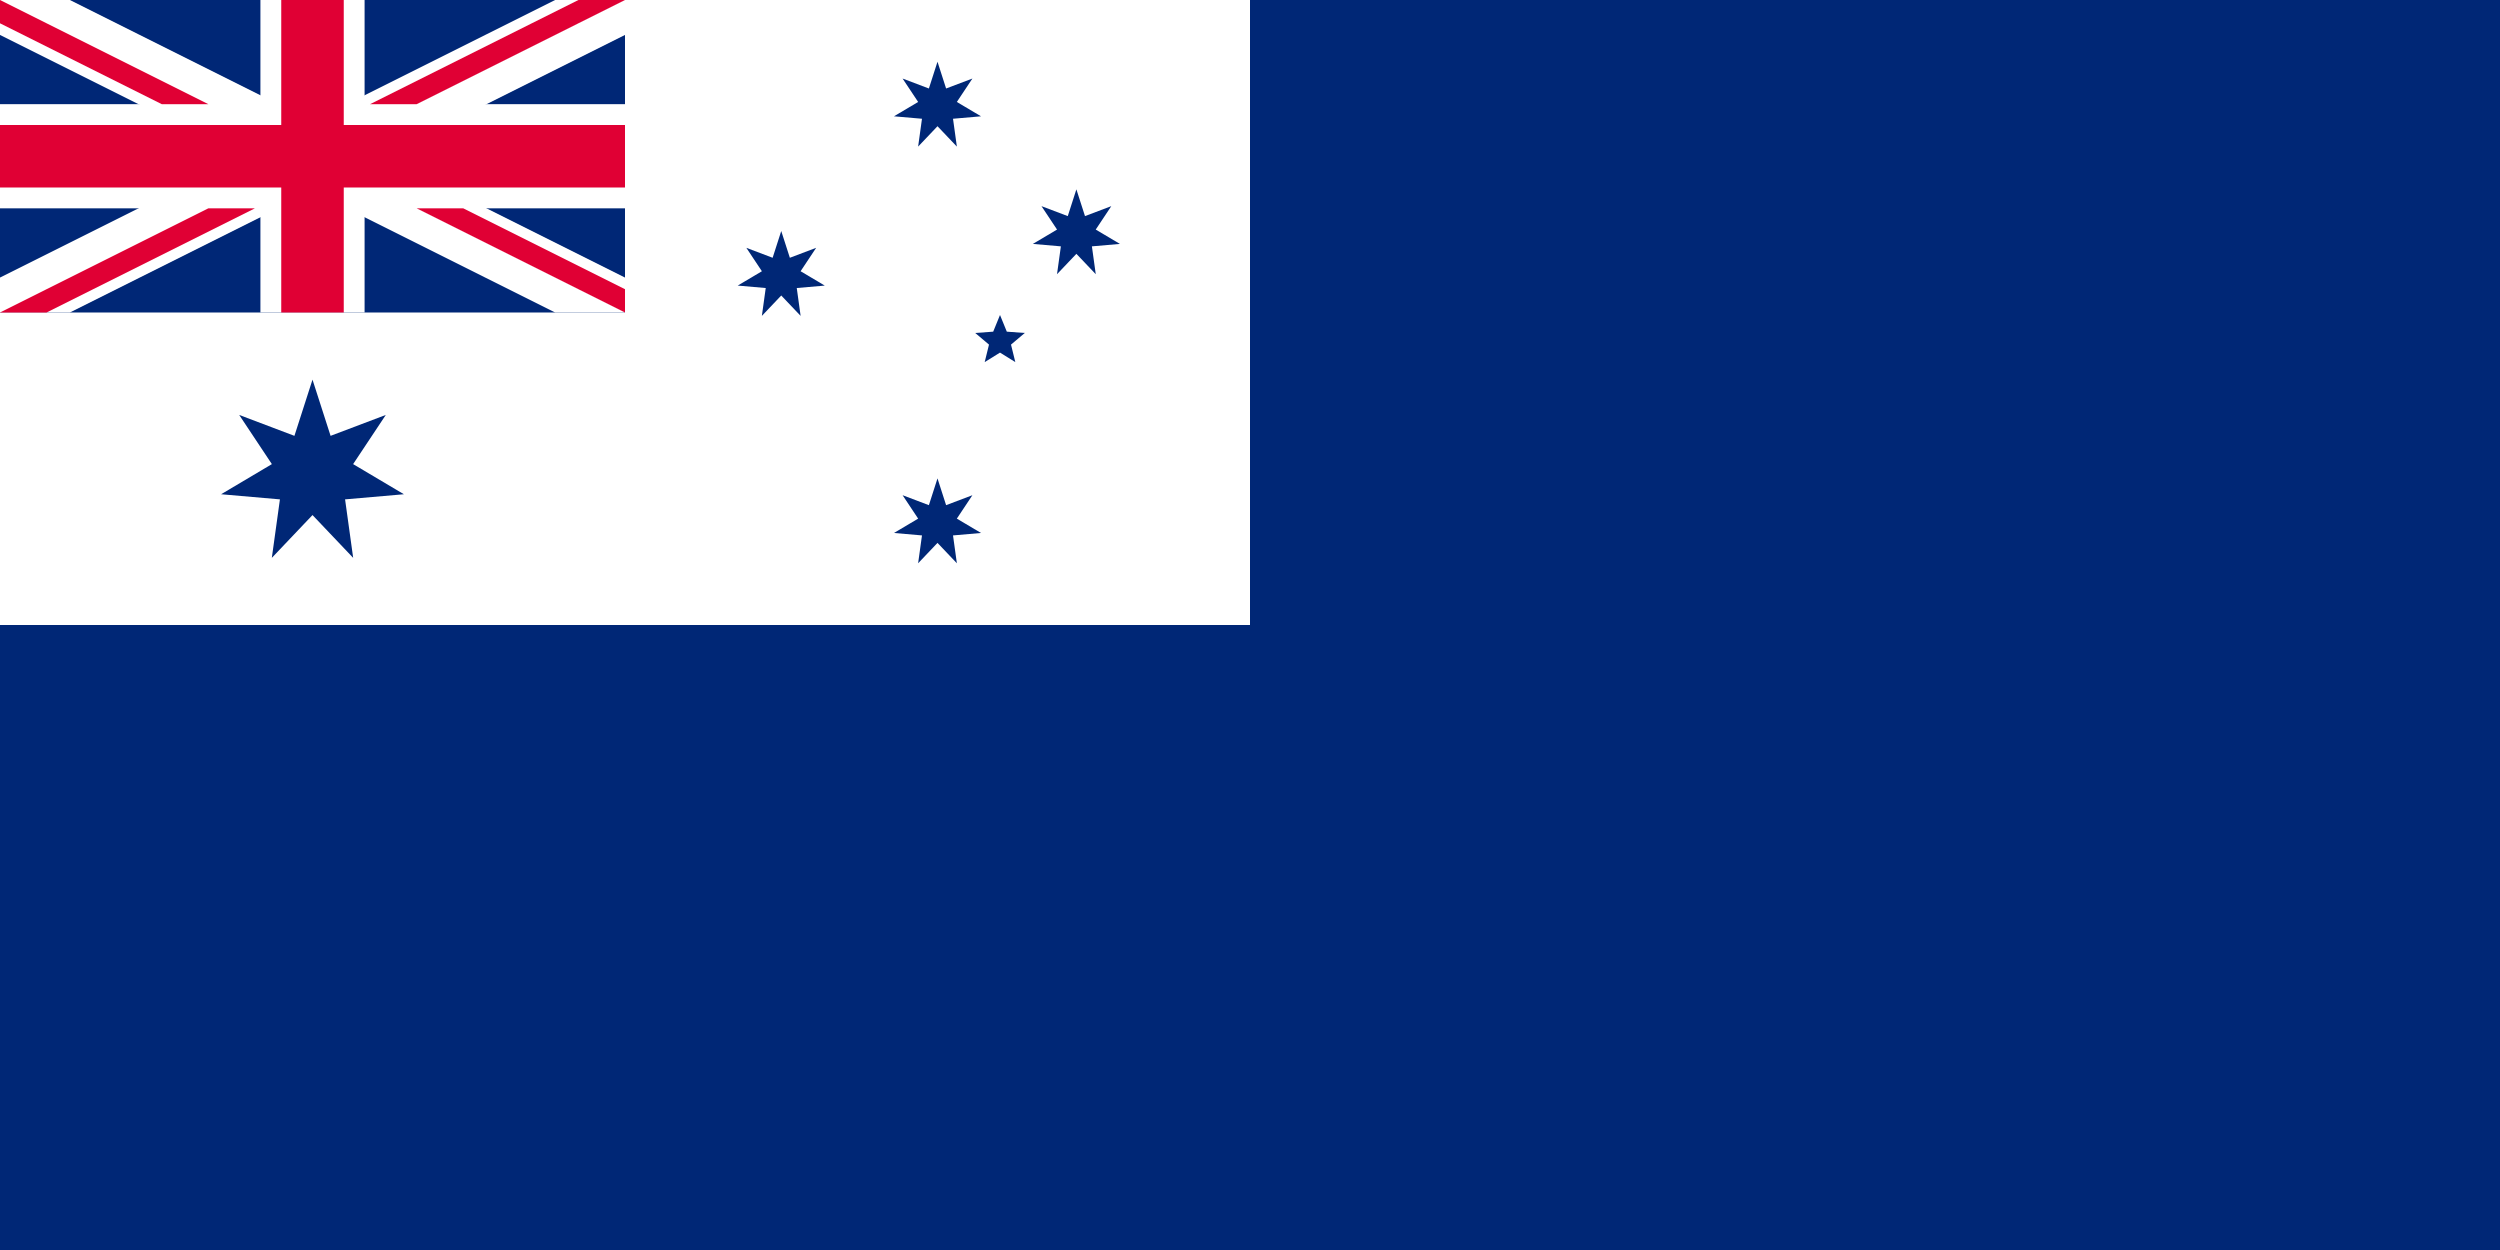 <?xml version="1.0" encoding="UTF-8" standalone="no"?>
<svg
   xmlns:dc="http://purl.org/dc/elements/1.1/"
   xmlns:cc="http://creativecommons.org/ns#"
   xmlns:rdf="http://www.w3.org/1999/02/22-rdf-syntax-ns#"
   xmlns:svg="http://www.w3.org/2000/svg"
   xmlns="http://www.w3.org/2000/svg"
   xmlns:sodipodi="http://sodipodi.sourceforge.net/DTD/sodipodi-0.dtd"
   xmlns:inkscape="http://www.inkscape.org/namespaces/inkscape"
   width="2560"
   height="1280"
   viewBox="0 0 60480.006 30239.996"
   id="svg2"
   version="1.1"
   inkscape:version="0.48.2 r9819"
   sodipodi:docname="AJAX1.svg">
  <rect x="0" y="0" width="60480.006" height="30239.996" fill="#808080" stroke="none"/>
  <sodipodi:namedview
     pagecolor="#ffffff"
     bordercolor="#666666"
     borderopacity="1"
     objecttolerance="10"
     gridtolerance="10"
     guidetolerance="10"
     inkscape:pageopacity="0"
     inkscape:pageshadow="2"
     inkscape:window-width="1280"
     inkscape:window-height="1004"
     id="namedview21"
     showgrid="false"
     fit-margin-top="0"
     fit-margin-left="0"
     fit-margin-right="0"
     fit-margin-bottom="0"
     inkscape:zoom="0.19976932"
     inkscape:cx="1855.751"
     inkscape:cy="-179.51352"
     inkscape:window-x="-8"
     inkscape:window-y="-8"
     inkscape:window-maximized="1"
     inkscape:current-layer="svg2" />
  <defs
     id="defs6">
    <polygon
       points="0,-9 0,-9 1.736,-3.604 7.036,-5.611 3.9,-0.89 8.774,2.003 3.127,2.494 3.905,8.109 0,4 -3.905,8.109 -3.127,2.494 -8.774,2.003 -3.9,-0.89 -7.036,-5.611 -1.736,-3.604 "
       id="Star7" />
    <polygon
       points="0,4 -5.29,7.281 -3.804,1.236 -8.56,-2.781 -2.351,-3.236 0,-9 0,-9 2.351,-3.236 8.56,-2.781 3.804,1.236 5.29,7.281 "
       id="Star5" />
  </defs>
  <path
     d="m 0,-0.002 60480.006,0 0,30240.001 -60480.006,0 z"
     style="fill:#002776;fill-opacity:1;stroke:none"
     id="path2997"
     inkscape:connector-curvature="0"
     sodipodi:nodetypes="ccccc" />
  <path
     d="m 0,-0.002 30240,0 0,15120 -30240,0 z"
     style="fill:#ffffff;fill-opacity:1;stroke:none"
     id="path2999"
     inkscape:connector-curvature="0"
     sodipodi:nodetypes="ccccc" />
  <path
     d="m 0,-0.002 15120,0 0,7560 -15120,0 z"
     style="fill:#002776;fill-opacity:1;stroke:none"
     id="path3001"
     inkscape:connector-curvature="0"
     sodipodi:nodetypes="ccccc" />
  <path
     inkscape:connector-curvature="0"
     d="m 6300,-0.002 2520,0 0,2520 6300,0 0,2520 -6300,0 0,2520 -2520,0 0,-2520 -6300,0 0,-2520 6300,0 0,-2520 z"
     id="path3003"
     style="fill:#ffffff;stroke:none" />
  <path
     inkscape:connector-curvature="0"
     d="m 0,-0.002 1690.467,0 L 15120,6714.765 l 0,845.234 -1690.467,0 L 0,845.232 0,-0.002 z"
     id="path3005"
     style="fill:#ffffff;stroke:none" />
  <path
     inkscape:connector-curvature="0"
     d="m 15120,-0.002 -1690.467,0 L 0,6714.765 l 0,845.234 1690.467,0 L 15120,845.232 l 0,-845.234 z"
     id="path3007"
     style="fill:#ffffff;stroke:none" />
  <path
     inkscape:connector-curvature="0"
     d="m 6804,-0.002 1512,0 0,3024 6804,0 0,1512 -6804,0 0,3024 -1512,0 0,-3024 -6804,0 0,-1512 6804,0 0,-3024 z"
     id="path3009"
     style="fill:#e00034;fill-opacity:1;stroke:none" />
  <path
     inkscape:connector-curvature="0"
     d="M 0,-0.002 5040,2519.998 l -1126.978,0 L 0,563.487 0,-0.002 z m 15120,0 -1126.978,0 -5040,2520 1126.978,0 5040,-2520 z"
     id="path3011"
     style="fill:#e00034;stroke:none" />
  <path
     inkscape:connector-curvature="0"
     d="m 15120,7559.998 -5040,-2520 1126.978,0 3913.022,1956.511 0,563.489 z m -15120,0 1126.978,0 5040,-2520 -1126.978,0 L 0,7559.998 z"
     id="path3013"
     style="fill:#e00034;stroke:none" />
  <path
     id="path3016"
     d="m 9333.194,10038.215 -790.467,1189.773 1228.409,728.977 -1423.05,123.801 195.962,1414.919 -984.048,-1035.397 -984.048,1035.397 195.962,-1414.919 -1423.05,-123.801 1228.409,-728.977 -790.467,-1189.773 1335.839,505.898 437.355,-1359.824 0,0 437.355,1359.824 z"
     style="fill:#002776;fill-opacity:1;stroke:none"
     inkscape:connector-curvature="0" />
  <path
     id="path3018"
     d="m 23524.381,11980.106 -376.413,566.558 584.957,347.132 -677.643,58.953 93.316,673.771 -468.595,-493.046 -468.594,493.046 93.315,-673.771 -677.643,-58.953 584.957,-347.132 -376.413,-566.558 636.114,240.903 208.264,-647.535 0,0 208.264,647.535 z"
     style="fill:#002776;fill-opacity:1;stroke:none"
     inkscape:connector-curvature="0" />
  <path
     id="path3020"
     d="m 24791.178,8055.48 -332.869,281.205 104.009,423.156 -370.305,-229.68 -370.305,229.68 104.009,-423.156 -332.869,-281.205 434.585,-31.844 164.58,-403.476 0,0 164.58,403.476 z"
     style="fill:#002776;fill-opacity:1;stroke:none"
     inkscape:connector-curvature="0" />
  <path
     inkscape:connector-curvature="0"
     style="fill:#002776;fill-opacity:1;stroke:none"
     d="m 23524.381,1900.098 -376.413,566.558 584.957,347.132 -677.643,58.953 93.316,673.771 -468.595,-493.046 -468.594,493.046 93.315,-673.771 -677.643,-58.953 584.957,-347.132 -376.413,-566.558 636.114,240.903 208.264,-647.535 0,0 208.264,647.535 z"
     id="path3022" />
  <path
     inkscape:connector-curvature="0"
     style="fill:#002776;fill-opacity:1;stroke:none"
     d="m 19744.382,5995.304 -376.413,566.558 584.957,347.132 -677.643,58.953 93.316,673.771 -468.595,-493.046 -468.594,493.046 93.315,-673.771 -677.643,-58.953 584.957,-347.132 -376.413,-566.558 636.114,240.903 208.264,-647.535 0,0 208.264,647.535 z"
     id="path3024" />
  <path
     inkscape:connector-curvature="0"
     style="fill:#002776;fill-opacity:1;stroke:none"
     d="m 26884.377,4987.106 -376.413,566.558 584.957,347.132 -677.643,58.953 93.316,673.77 -468.595,-493.046 -468.594,493.046 93.315,-673.77 -677.643,-58.953 584.957,-347.132 -376.413,-566.558 636.114,240.903 208.264,-647.535 0,0 208.264,647.535 z"
     id="path3026" />
</svg>
